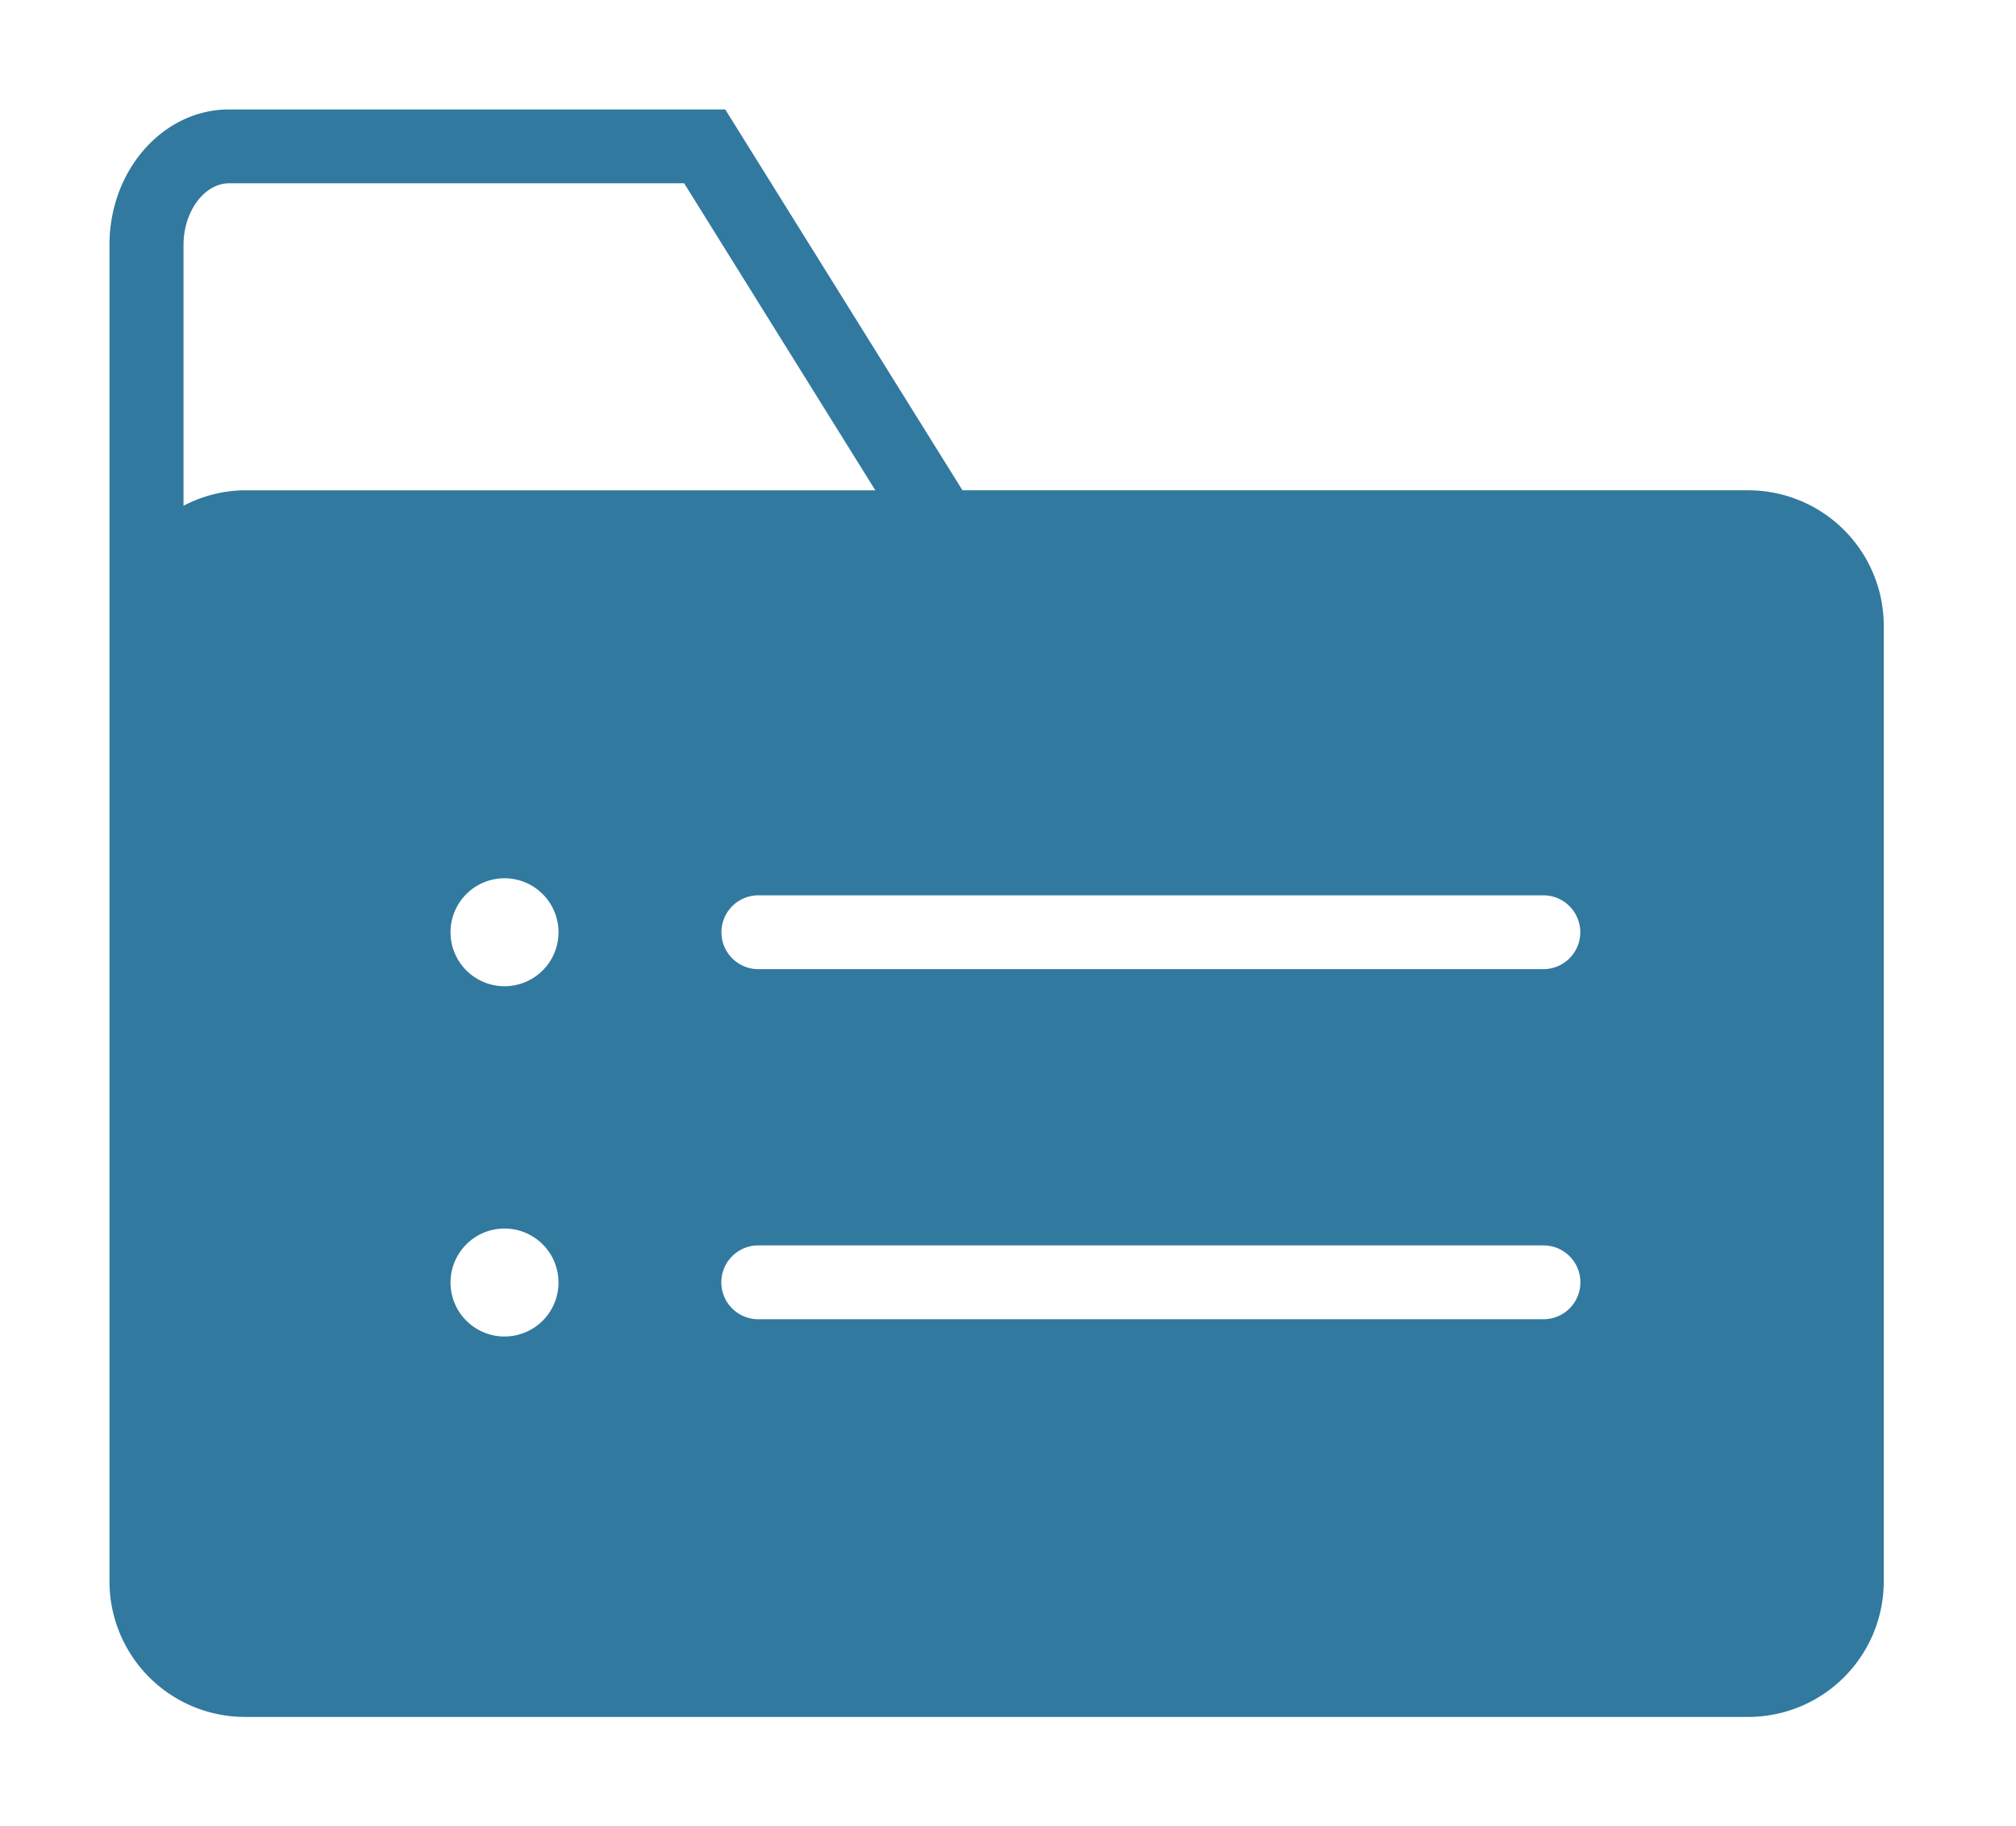<?xml version="1.0" standalone="no"?><!DOCTYPE svg PUBLIC "-//W3C//DTD SVG 1.1//EN" "http://www.w3.org/Graphics/SVG/1.1/DTD/svg11.dtd"><svg t="1558857874914" class="icon" style="" viewBox="0 0 1130 1024" version="1.1" xmlns="http://www.w3.org/2000/svg" p-id="8781" xmlns:xlink="http://www.w3.org/1999/xlink" width="297.949" height="270"><defs><style type="text/css"></style></defs><path d="M979.987 274.89H539.483L406.519 61.37H128.353c-36.94 0-66.983 34.048-66.983 75.884v749.492a75.995 75.995 0 0 0 75.884 75.884h842.733a75.995 75.995 0 0 0 75.884-75.884V350.775a75.995 75.995 0 0 0-75.884-75.884z m-877.114 8.68V137.254c0-18.693 11.683-34.492 25.591-34.492h255.023l107.15 172.129H137.365a75.105 75.105 0 0 0-34.492 8.679zM282.79 749.332a30.265 30.265 0 1 1 30.264-30.265 30.265 30.265 0 0 1-30.264 30.265z m0-196.386a30.265 30.265 0 1 1 30.264-30.264 30.265 30.265 0 0 1-30.264 30.264z m582.035 186.705H425.212a20.696 20.696 0 1 1 0-41.39h439.726a20.696 20.696 0 1 1 0 41.39z m0-196.274H425.212a20.696 20.696 0 1 1 0-41.391h439.726a20.696 20.696 0 1 1 0 41.391z" fill="#31799f" p-id="8782"></path></svg>